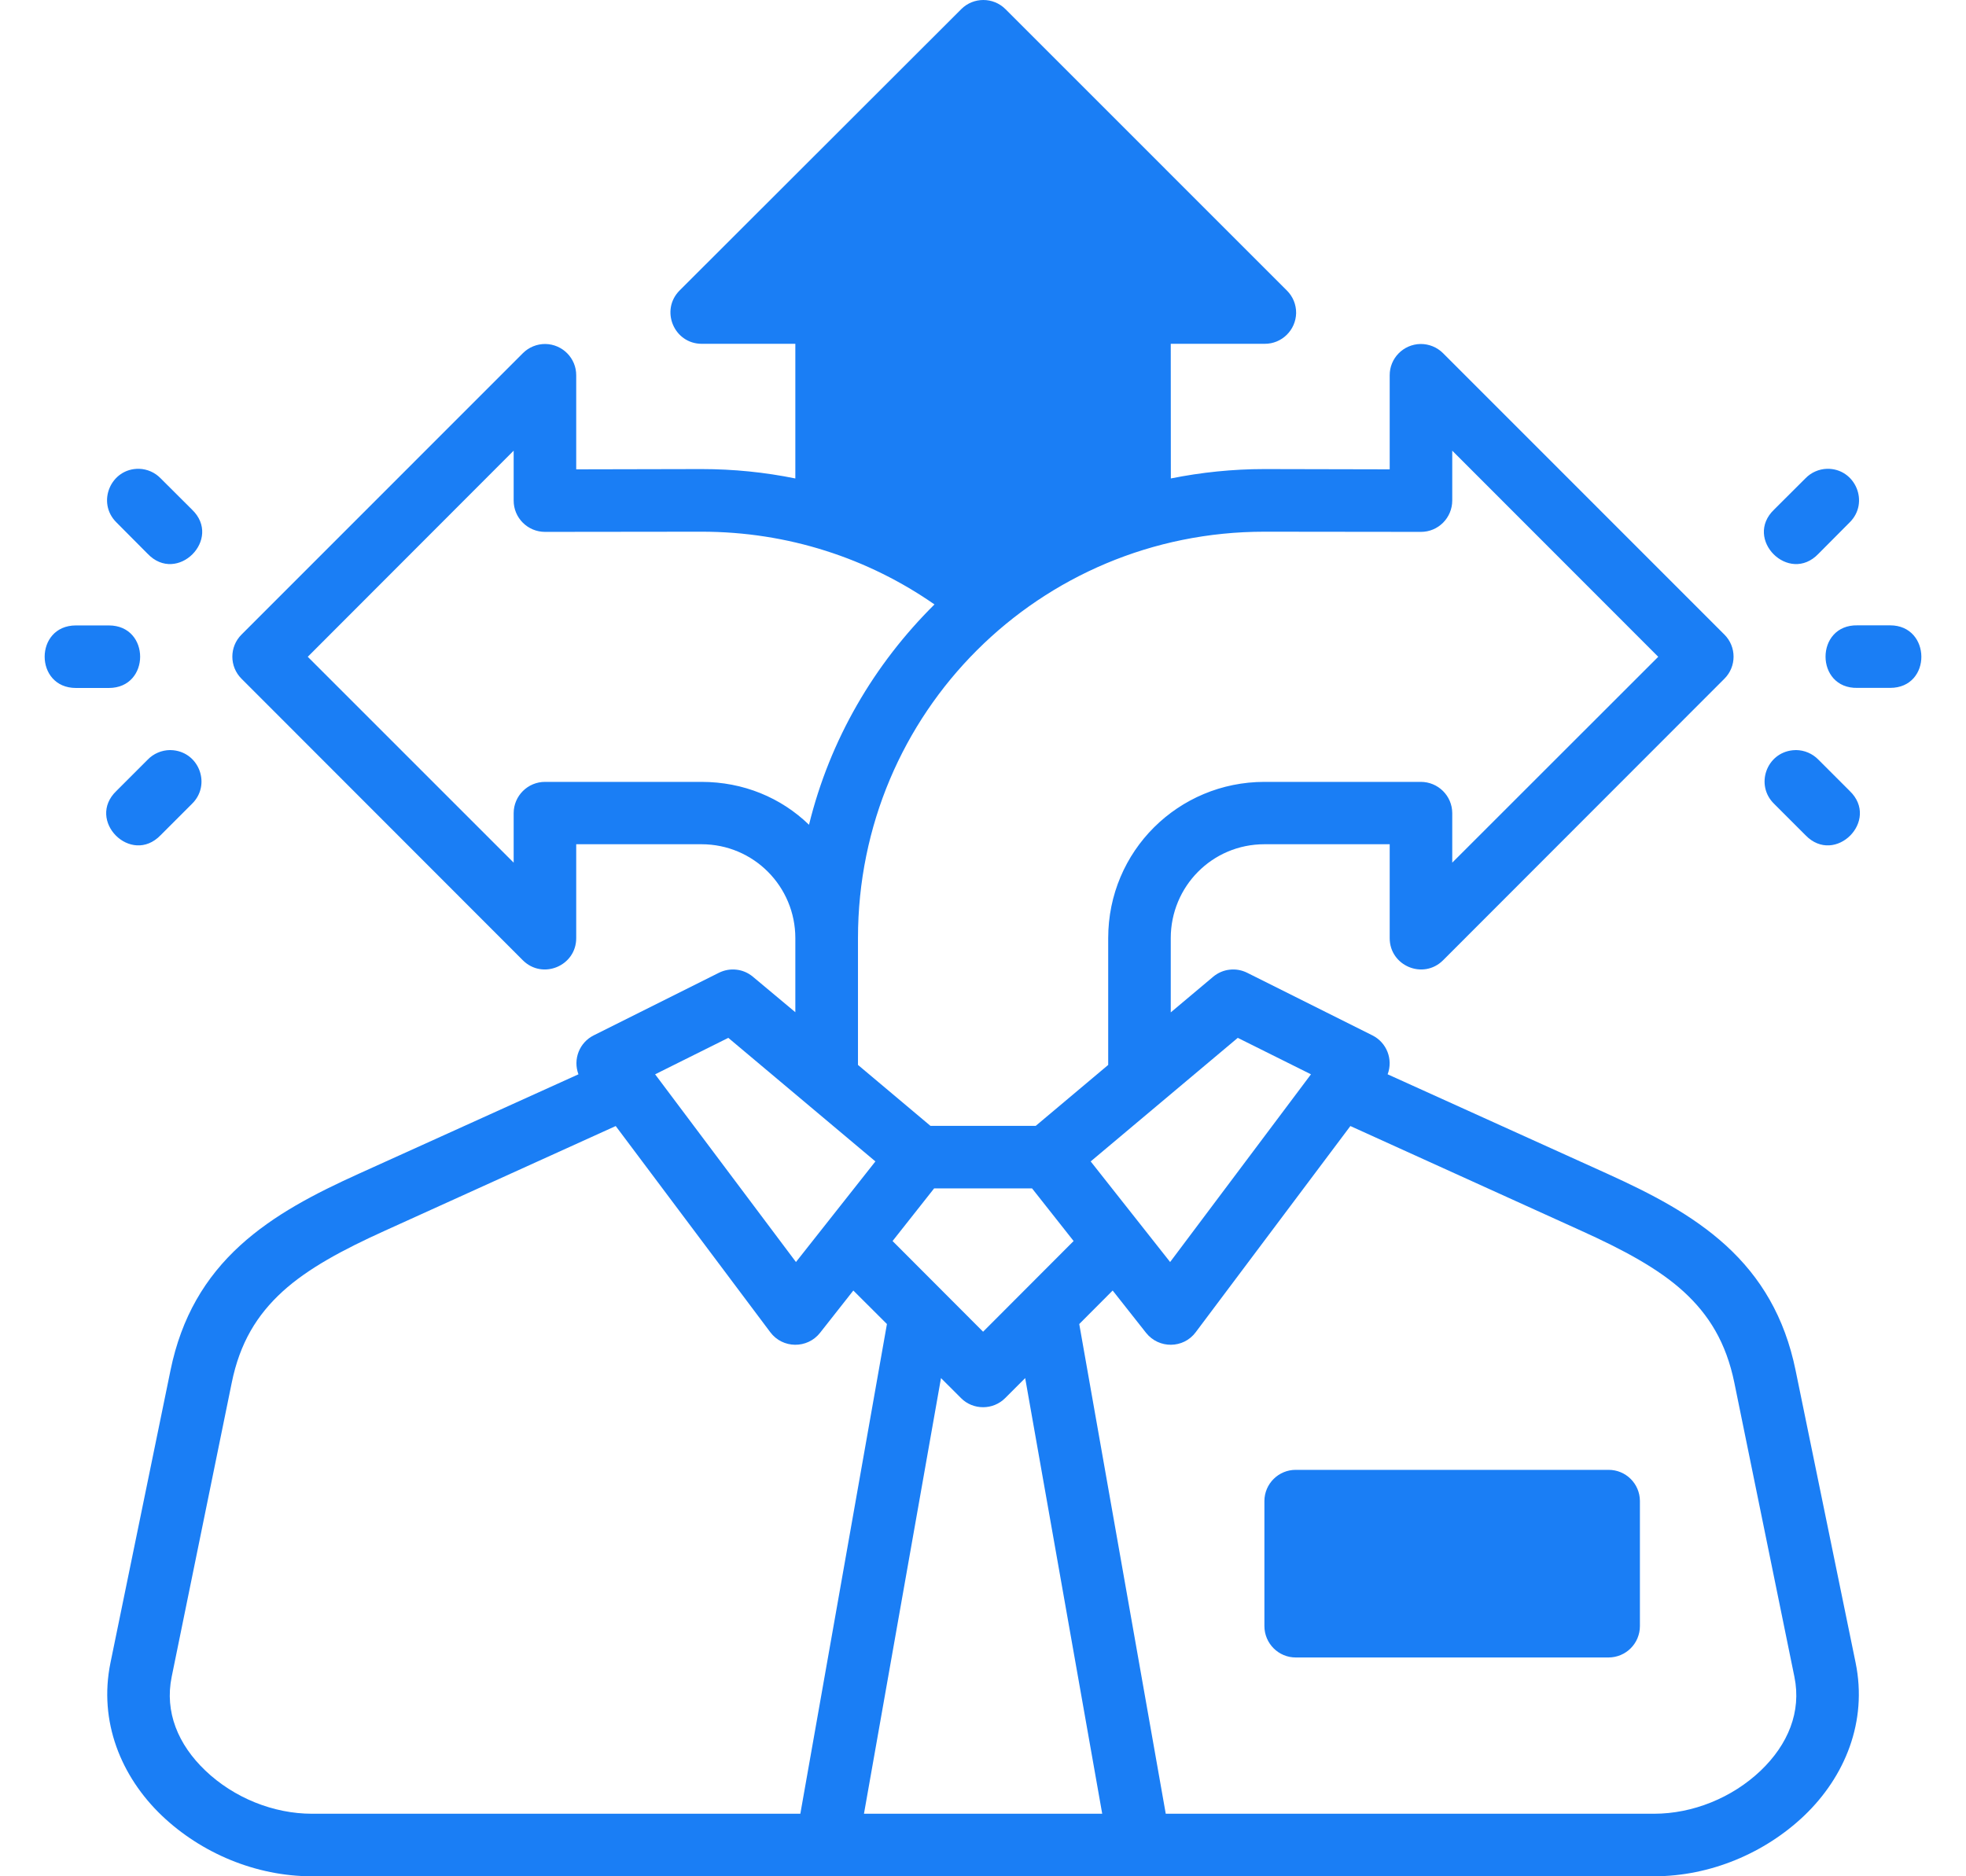 <?xml version="1.0" encoding="UTF-8"?>
<svg width="22px" height="21px" viewBox="0 0 22 21" version="1.1" xmlns="http://www.w3.org/2000/svg" xmlns:xlink="http://www.w3.org/1999/xlink">
    <title>gestionequipebleu</title>
    <g id="Welcome" stroke="none" stroke-width="1" fill="none" fill-rule="evenodd">
        <g id="Marchand-/-Mes_Commandes-/-Détails" transform="translate(-570, -190)" fill="#1A7EF5" fill-rule="nonzero">
            <g id="Head" transform="translate(119, 176)">
                <g id="Zone-menu" transform="translate(329, 0)">
                    <g id="Group-6-Copy-2" transform="translate(85.5, 5.5)">
                        <g id="gestionequipebleu" transform="translate(37, 8.5)">
                            <path d="M10.257,0.102 L7.105,3.251 C6.885,3.472 7.042,3.848 7.353,3.848 L8.4,3.848 L8.4,5.355 C8.06,5.286 7.71,5.25 7.349,5.25 L5.948,5.253 L5.948,4.201 C5.949,4.01 5.796,3.854 5.604,3.85 C5.509,3.849 5.418,3.886 5.351,3.953 L2.202,7.103 C2.066,7.239 2.066,7.46 2.202,7.596 L5.351,10.748 C5.572,10.968 5.948,10.811 5.948,10.5 L5.948,9.449 L7.349,9.449 C7.936,9.449 8.4,9.924 8.4,10.5 L8.4,11.329 L7.924,10.931 C7.871,10.887 7.807,10.86 7.741,10.853 C7.675,10.845 7.606,10.857 7.544,10.888 L6.144,11.588 C5.983,11.668 5.91,11.857 5.973,12.024 L3.519,13.135 C3.022,13.36 2.565,13.596 2.188,13.939 C1.797,14.296 1.53,14.742 1.408,15.337 L0.736,18.611 C0.602,19.267 0.854,19.884 1.311,20.321 C1.752,20.741 2.363,21 2.991,21 L18.009,21 C18.638,21 19.249,20.741 19.69,20.321 C20.147,19.884 20.399,19.267 20.265,18.611 L19.593,15.337 C19.471,14.742 19.204,14.296 18.813,13.939 C18.436,13.596 17.978,13.36 17.482,13.135 L15.028,12.024 C15.091,11.857 15.018,11.668 14.857,11.588 L13.457,10.888 C13.395,10.857 13.326,10.845 13.26,10.853 C13.194,10.86 13.13,10.887 13.077,10.931 L12.601,11.331 L12.601,10.5 C12.601,9.924 13.062,9.449 13.65,9.449 L15.051,9.449 L15.051,10.5 C15.051,10.811 15.427,10.968 15.648,10.748 L18.797,7.596 C18.933,7.46 18.933,7.239 18.797,7.103 L15.648,3.953 C15.581,3.886 15.49,3.849 15.395,3.85 C15.203,3.854 15.05,4.01 15.051,4.201 L15.051,5.253 L13.65,5.25 C13.291,5.25 12.941,5.287 12.602,5.355 L12.601,3.848 L13.652,3.848 C13.844,3.849 14,3.695 14.004,3.504 C14.005,3.409 13.968,3.318 13.9,3.251 L10.751,0.102 C10.683,0.034 10.593,0 10.504,0 C10.414,0 10.325,0.034 10.257,0.102 Z M5.248,5.044 L5.248,5.601 C5.247,5.796 5.405,5.953 5.599,5.953 L7.349,5.951 C8.319,5.95 9.219,6.251 9.957,6.765 C9.282,7.434 8.787,8.277 8.553,9.231 C8.24,8.928 7.819,8.751 7.349,8.751 L5.599,8.751 C5.406,8.751 5.249,8.907 5.248,9.1 L5.248,9.655 L2.944,7.351 L5.248,5.044 Z M15.751,5.044 L18.056,7.351 L15.751,9.655 L15.751,9.1 C15.75,8.907 15.593,8.751 15.399,8.751 L13.65,8.751 C12.687,8.751 11.901,9.524 11.901,10.5 L11.901,11.919 L11.09,12.601 L9.912,12.601 L9.101,11.919 L9.101,10.5 C9.101,7.973 11.135,5.95 13.65,5.951 L15.399,5.953 C15.594,5.954 15.751,5.796 15.751,5.601 L15.751,5.044 Z M1.057,5.247 C0.74,5.24 0.577,5.624 0.803,5.847 L1.152,6.198 C1.482,6.544 1.993,6.033 1.648,5.703 L1.297,5.353 C1.234,5.288 1.148,5.25 1.057,5.247 L1.057,5.247 Z M19.944,5.247 C19.853,5.25 19.767,5.288 19.704,5.353 L19.353,5.703 C19.008,6.033 19.519,6.544 19.849,6.198 L20.198,5.847 C20.424,5.624 20.261,5.24 19.944,5.247 L19.944,5.247 Z M20.286,6.999 C19.809,6.989 19.809,7.71 20.286,7.699 L20.651,7.699 C21.121,7.699 21.113,6.999 20.651,6.999 L20.286,6.999 Z M0.35,7 C-0.117,7 -0.117,7.7 0.35,7.7 L0.718,7.7 C1.185,7.7 1.185,7 0.718,7 L0.35,7 Z M1.403,8.395 C1.308,8.396 1.217,8.435 1.152,8.503 L0.803,8.852 C0.459,9.181 0.966,9.691 1.297,9.348 L1.648,8.997 C1.862,8.789 1.735,8.427 1.439,8.397 C1.427,8.396 1.415,8.395 1.403,8.395 L1.403,8.395 Z M19.598,8.395 C19.586,8.395 19.574,8.396 19.562,8.397 C19.265,8.427 19.139,8.789 19.353,8.997 L19.704,9.348 C20.035,9.691 20.542,9.181 20.198,8.852 L19.849,8.503 C19.783,8.435 19.693,8.396 19.598,8.395 L19.598,8.395 Z M7.65,11.616 L9.296,12.999 L8.407,14.125 L6.831,12.024 L7.65,11.616 Z M13.351,11.616 L14.17,12.024 L12.594,14.125 L11.705,12.999 L13.351,11.616 Z M6.39,12.603 L8.12,14.911 C8.258,15.095 8.533,15.098 8.676,14.918 L9.049,14.444 L9.425,14.819 L8.456,20.3 L2.991,20.3 C2.56,20.3 2.119,20.123 1.798,19.817 C1.492,19.525 1.341,19.16 1.421,18.768 L2.093,15.477 C2.184,15.027 2.378,14.715 2.661,14.456 C2.945,14.197 3.335,13.988 3.808,13.774 L6.39,12.603 Z M14.611,12.603 L17.192,13.774 C17.665,13.988 18.056,14.197 18.34,14.456 C18.623,14.715 18.816,15.027 18.908,15.477 L19.58,18.768 C19.66,19.16 19.508,19.525 19.203,19.817 C18.882,20.123 18.441,20.3 18.009,20.3 L12.545,20.3 L11.577,14.819 L11.951,14.444 L12.325,14.918 C12.468,15.098 12.743,15.095 12.88,14.911 L14.611,12.603 Z M9.953,13.301 L11.049,13.301 L11.514,13.89 L10.501,14.905 L9.488,13.89 L9.953,13.301 Z M10.03,15.424 L10.253,15.647 C10.321,15.716 10.411,15.75 10.501,15.75 C10.591,15.75 10.68,15.716 10.749,15.647 L10.972,15.424 L11.834,20.3 L9.168,20.3 L10.03,15.424 Z M14.001,16.451 C13.808,16.45 13.65,16.606 13.649,16.799 L13.649,18.199 C13.649,18.394 13.807,18.552 14.001,18.551 L17.499,18.551 C17.694,18.551 17.851,18.394 17.851,18.199 L17.851,16.799 C17.85,16.606 17.693,16.45 17.499,16.451 L14.001,16.451 Z" id="path2195"></path>
                        </g>
                    </g>
                </g>
            </g>
        </g>
    </g>
</svg>